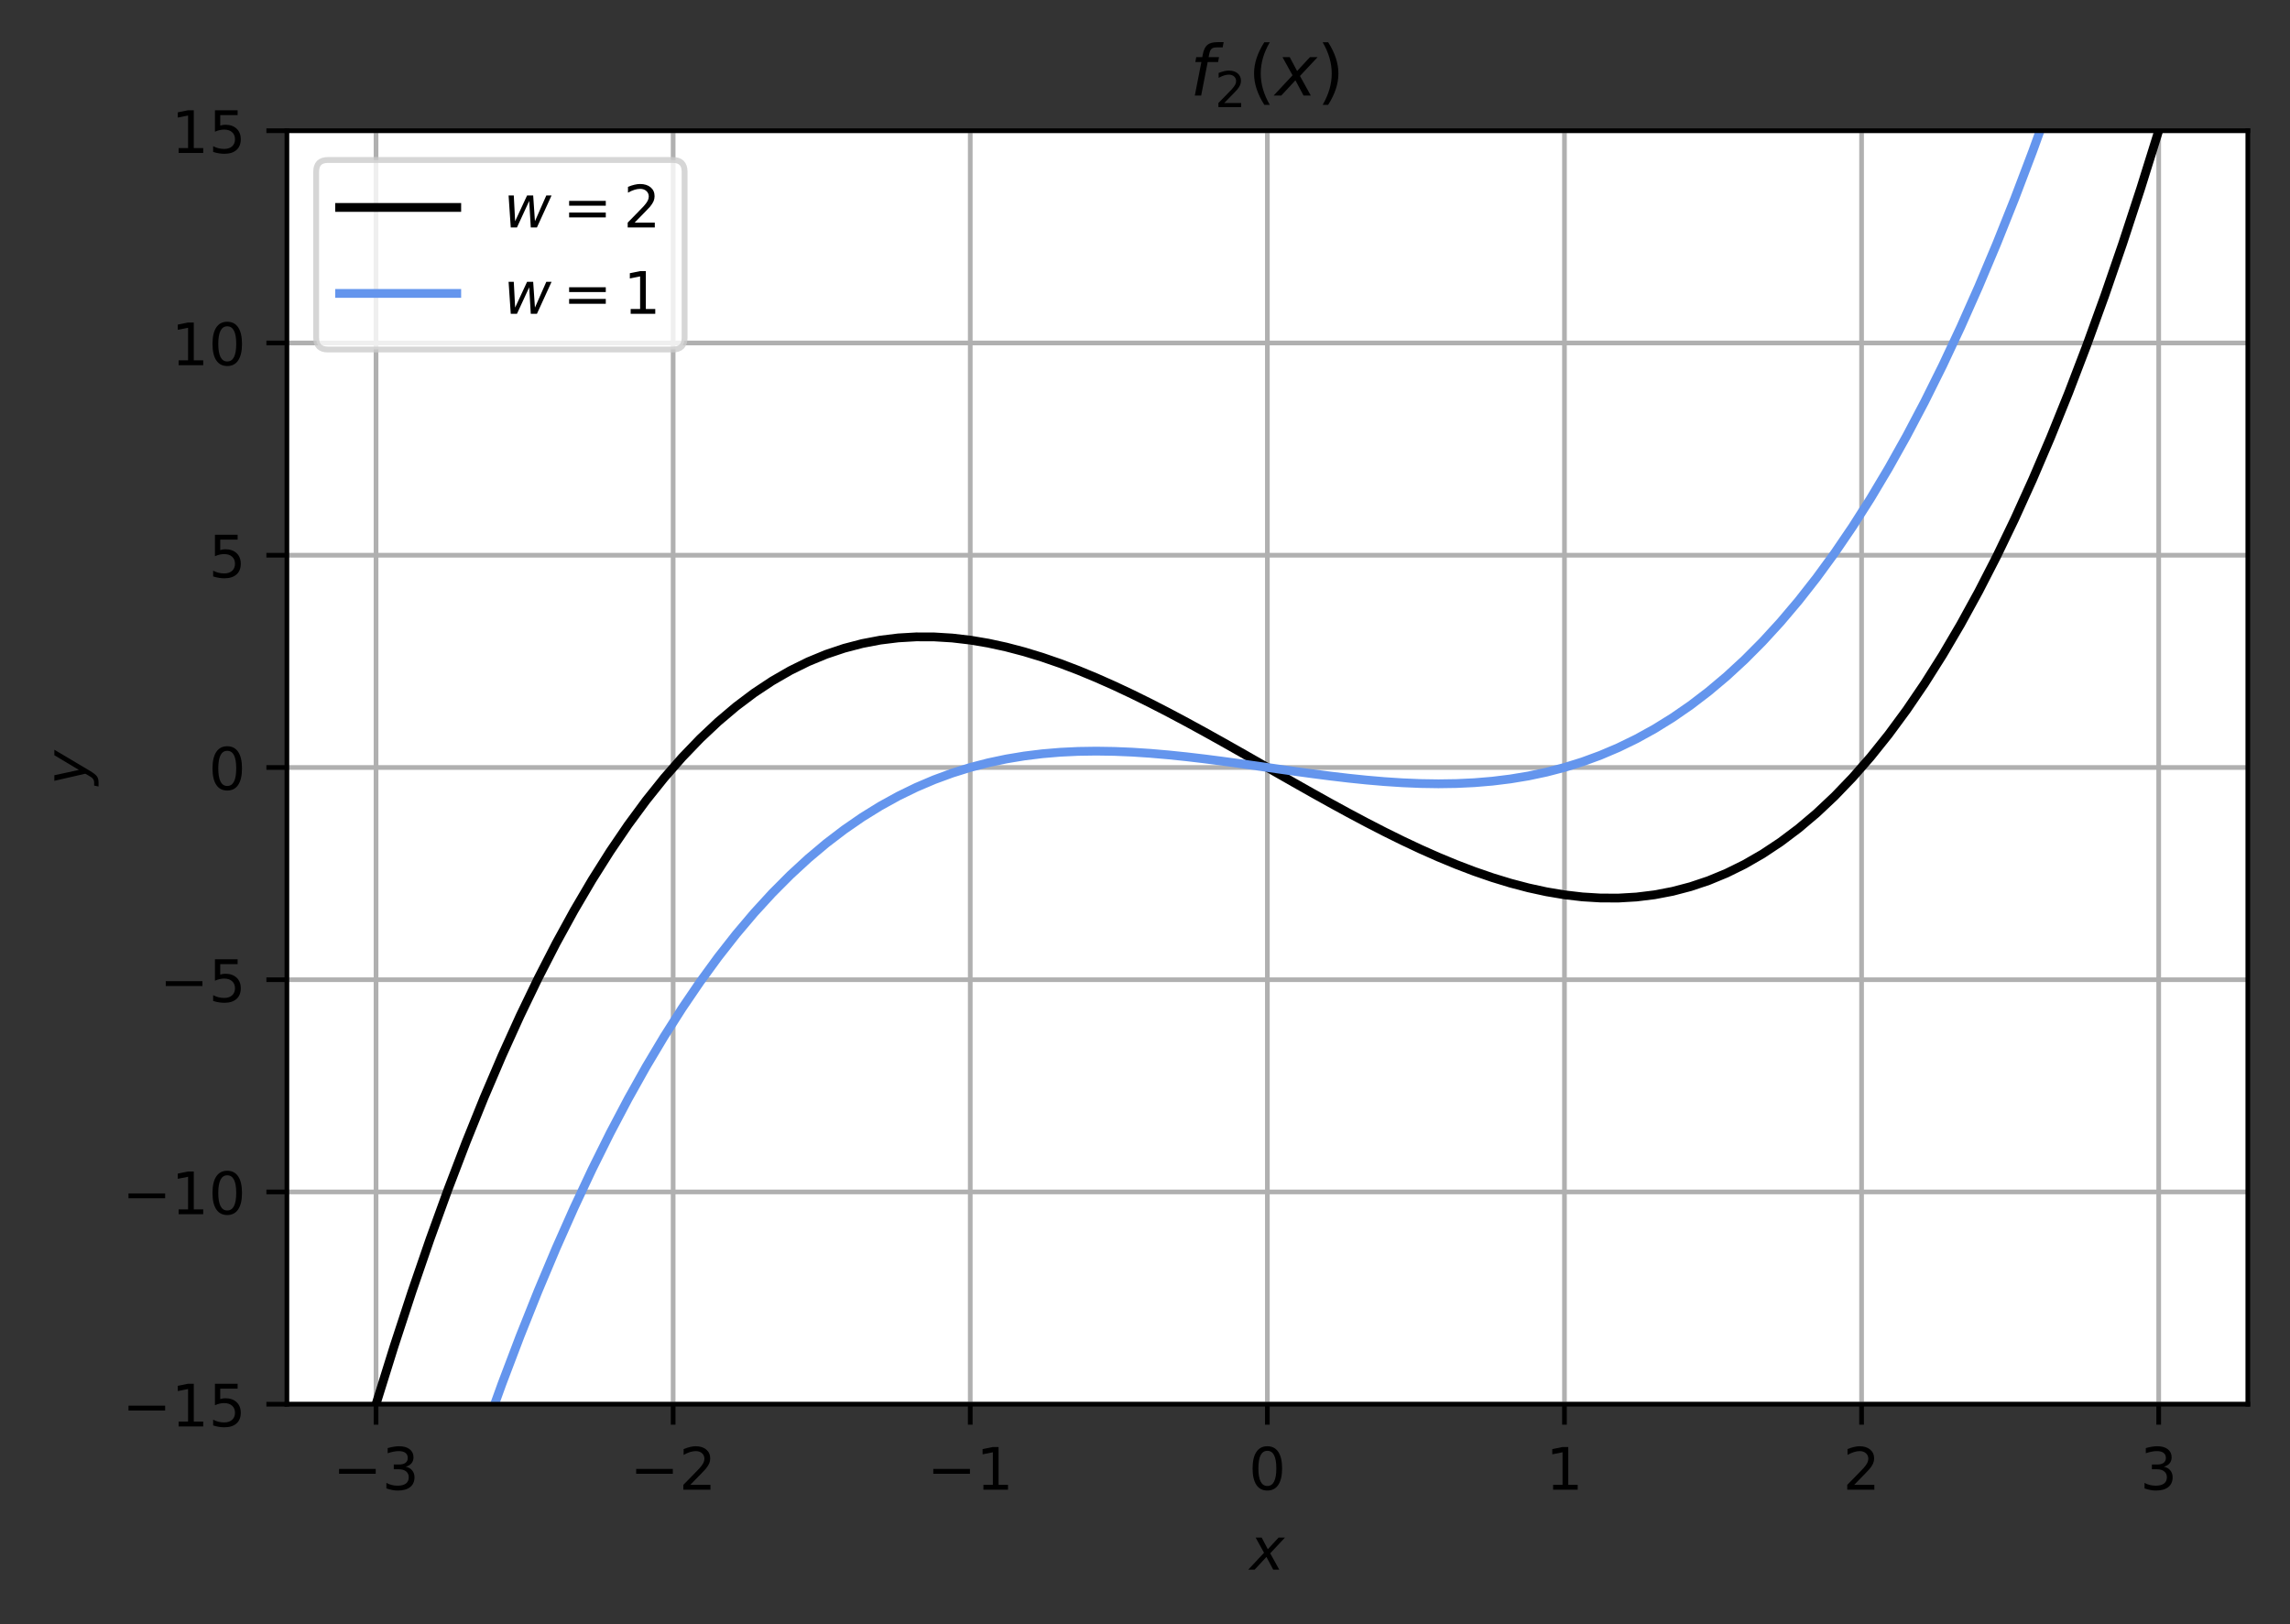 <?xml version="1.0" encoding="utf-8" standalone="no"?>
<!DOCTYPE svg PUBLIC "-//W3C//DTD SVG 1.1//EN"
  "http://www.w3.org/Graphics/SVG/1.1/DTD/svg11.dtd">
<!-- Created with matplotlib (https://matplotlib.org/) -->
<svg height="277.314pt" version="1.1" viewBox="0 0 390.983 277.314" width="390.983pt" xmlns="http://www.w3.org/2000/svg" xmlns:xlink="http://www.w3.org/1999/xlink">
 <rect x="0" y="0" width="390.983" height="277.314" fill="#333333" stroke="none"/>
 <defs>
  <style type="text/css">
*{stroke-linecap:butt;stroke-linejoin:round;}
  </style>
 </defs>
 <g id="figure_1">
  <g id="patch_1">
   <path d="M 0 277.314 
L 390.983 277.314 
L 390.983 0 
L 0 0 
z
" style="fill:none;"/>
  </g>
  <g id="axes_1">
   <g id="patch_2">
    <path d="M 48.983 239.758 
L 383.783 239.758 
L 383.783 22.318 
L 48.983 22.318 
z
" style="fill:#ffffff;"/>
   </g>
   <g id="matplotlib.axis_1">
    <g id="xtick_1">
     <g id="line2d_1">
      <path clip-path="url(#p7663faea9b)" d="M 64.201 239.758 
L 64.201 22.318 
" style="fill:none;stroke:#b0b0b0;stroke-linecap:square;stroke-width:0.8;"/>
     </g>
     <g id="line2d_2">
      <defs>
       <path d="M 0 0 
L 0 3.5 
" id="m65198ae985" style="stroke:#000000;stroke-width:0.8;"/>
      </defs>
      <g>
       <use style="stroke:#000000;stroke-width:0.8;" x="64.201" xlink:href="#m65198ae985" y="239.758"/>
      </g>
     </g>
     <g id="text_1">
      <!-- −3 -->
      <defs>
       <path d="M 10.594 35.5 
L 73.188 35.5 
L 73.188 27.203 
L 10.594 27.203 
z
" id="DejaVuSans-8722"/>
       <path d="M 40.578 39.312 
Q 47.656 37.797 51.625 33 
Q 55.609 28.219 55.609 21.188 
Q 55.609 10.406 48.188 4.484 
Q 40.766 -1.422 27.094 -1.422 
Q 22.516 -1.422 17.656 -0.516 
Q 12.797 0.391 7.625 2.203 
L 7.625 11.719 
Q 11.719 9.328 16.594 8.109 
Q 21.484 6.891 26.812 6.891 
Q 36.078 6.891 40.938 10.547 
Q 45.797 14.203 45.797 21.188 
Q 45.797 27.641 41.281 31.266 
Q 36.766 34.906 28.719 34.906 
L 20.219 34.906 
L 20.219 43.016 
L 29.109 43.016 
Q 36.375 43.016 40.234 45.922 
Q 44.094 48.828 44.094 54.297 
Q 44.094 59.906 40.109 62.906 
Q 36.141 65.922 28.719 65.922 
Q 24.656 65.922 20.016 65.031 
Q 15.375 64.156 9.812 62.312 
L 9.812 71.094 
Q 15.438 72.656 20.344 73.438 
Q 25.25 74.219 29.594 74.219 
Q 40.828 74.219 47.359 69.109 
Q 53.906 64.016 53.906 55.328 
Q 53.906 49.266 50.438 45.094 
Q 46.969 40.922 40.578 39.312 
z
" id="DejaVuSans-51"/>
      </defs>
      <g transform="translate(56.83 254.357)scale(0.1 -0.1)">
       <use xlink:href="#DejaVuSans-8722"/>
       <use x="83.789" xlink:href="#DejaVuSans-51"/>
      </g>
     </g>
    </g>
    <g id="xtick_2">
     <g id="line2d_3">
      <path clip-path="url(#p7663faea9b)" d="M 114.928 239.758 
L 114.928 22.318 
" style="fill:none;stroke:#b0b0b0;stroke-linecap:square;stroke-width:0.8;"/>
     </g>
     <g id="line2d_4">
      <g>
       <use style="stroke:#000000;stroke-width:0.8;" x="114.928" xlink:href="#m65198ae985" y="239.758"/>
      </g>
     </g>
     <g id="text_2">
      <!-- −2 -->
      <defs>
       <path d="M 19.188 8.297 
L 53.609 8.297 
L 53.609 0 
L 7.328 0 
L 7.328 8.297 
Q 12.938 14.109 22.625 23.891 
Q 32.328 33.688 34.812 36.531 
Q 39.547 41.844 41.422 45.531 
Q 43.312 49.219 43.312 52.781 
Q 43.312 58.594 39.234 62.25 
Q 35.156 65.922 28.609 65.922 
Q 23.969 65.922 18.812 64.312 
Q 13.672 62.703 7.812 59.422 
L 7.812 69.391 
Q 13.766 71.781 18.938 73 
Q 24.125 74.219 28.422 74.219 
Q 39.75 74.219 46.484 68.547 
Q 53.219 62.891 53.219 53.422 
Q 53.219 48.922 51.531 44.891 
Q 49.859 40.875 45.406 35.406 
Q 44.188 33.984 37.641 27.219 
Q 31.109 20.453 19.188 8.297 
z
" id="DejaVuSans-50"/>
      </defs>
      <g transform="translate(107.557 254.357)scale(0.1 -0.1)">
       <use xlink:href="#DejaVuSans-8722"/>
       <use x="83.789" xlink:href="#DejaVuSans-50"/>
      </g>
     </g>
    </g>
    <g id="xtick_3">
     <g id="line2d_5">
      <path clip-path="url(#p7663faea9b)" d="M 165.656 239.758 
L 165.656 22.318 
" style="fill:none;stroke:#b0b0b0;stroke-linecap:square;stroke-width:0.8;"/>
     </g>
     <g id="line2d_6">
      <g>
       <use style="stroke:#000000;stroke-width:0.8;" x="165.656" xlink:href="#m65198ae985" y="239.758"/>
      </g>
     </g>
     <g id="text_3">
      <!-- −1 -->
      <defs>
       <path d="M 12.406 8.297 
L 28.516 8.297 
L 28.516 63.922 
L 10.984 60.406 
L 10.984 69.391 
L 28.422 72.906 
L 38.281 72.906 
L 38.281 8.297 
L 54.391 8.297 
L 54.391 0 
L 12.406 0 
z
" id="DejaVuSans-49"/>
      </defs>
      <g transform="translate(158.284 254.357)scale(0.1 -0.1)">
       <use xlink:href="#DejaVuSans-8722"/>
       <use x="83.789" xlink:href="#DejaVuSans-49"/>
      </g>
     </g>
    </g>
    <g id="xtick_4">
     <g id="line2d_7">
      <path clip-path="url(#p7663faea9b)" d="M 216.383 239.758 
L 216.383 22.318 
" style="fill:none;stroke:#b0b0b0;stroke-linecap:square;stroke-width:0.8;"/>
     </g>
     <g id="line2d_8">
      <g>
       <use style="stroke:#000000;stroke-width:0.8;" x="216.383" xlink:href="#m65198ae985" y="239.758"/>
      </g>
     </g>
     <g id="text_4">
      <!-- 0 -->
      <defs>
       <path d="M 31.781 66.406 
Q 24.172 66.406 20.328 58.906 
Q 16.5 51.422 16.5 36.375 
Q 16.5 21.391 20.328 13.891 
Q 24.172 6.391 31.781 6.391 
Q 39.453 6.391 43.281 13.891 
Q 47.125 21.391 47.125 36.375 
Q 47.125 51.422 43.281 58.906 
Q 39.453 66.406 31.781 66.406 
z
M 31.781 74.219 
Q 44.047 74.219 50.516 64.516 
Q 56.984 54.828 56.984 36.375 
Q 56.984 17.969 50.516 8.266 
Q 44.047 -1.422 31.781 -1.422 
Q 19.531 -1.422 13.062 8.266 
Q 6.594 17.969 6.594 36.375 
Q 6.594 54.828 13.062 64.516 
Q 19.531 74.219 31.781 74.219 
z
" id="DejaVuSans-48"/>
      </defs>
      <g transform="translate(213.202 254.357)scale(0.1 -0.1)">
       <use xlink:href="#DejaVuSans-48"/>
      </g>
     </g>
    </g>
    <g id="xtick_5">
     <g id="line2d_9">
      <path clip-path="url(#p7663faea9b)" d="M 267.11 239.758 
L 267.11 22.318 
" style="fill:none;stroke:#b0b0b0;stroke-linecap:square;stroke-width:0.8;"/>
     </g>
     <g id="line2d_10">
      <g>
       <use style="stroke:#000000;stroke-width:0.8;" x="267.11" xlink:href="#m65198ae985" y="239.758"/>
      </g>
     </g>
     <g id="text_5">
      <!-- 1 -->
      <g transform="translate(263.929 254.357)scale(0.1 -0.1)">
       <use xlink:href="#DejaVuSans-49"/>
      </g>
     </g>
    </g>
    <g id="xtick_6">
     <g id="line2d_11">
      <path clip-path="url(#p7663faea9b)" d="M 317.837 239.758 
L 317.837 22.318 
" style="fill:none;stroke:#b0b0b0;stroke-linecap:square;stroke-width:0.8;"/>
     </g>
     <g id="line2d_12">
      <g>
       <use style="stroke:#000000;stroke-width:0.8;" x="317.837" xlink:href="#m65198ae985" y="239.758"/>
      </g>
     </g>
     <g id="text_6">
      <!-- 2 -->
      <g transform="translate(314.656 254.357)scale(0.1 -0.1)">
       <use xlink:href="#DejaVuSans-50"/>
      </g>
     </g>
    </g>
    <g id="xtick_7">
     <g id="line2d_13">
      <path clip-path="url(#p7663faea9b)" d="M 368.565 239.758 
L 368.565 22.318 
" style="fill:none;stroke:#b0b0b0;stroke-linecap:square;stroke-width:0.8;"/>
     </g>
     <g id="line2d_14">
      <g>
       <use style="stroke:#000000;stroke-width:0.8;" x="368.565" xlink:href="#m65198ae985" y="239.758"/>
      </g>
     </g>
     <g id="text_7">
      <!-- 3 -->
      <g transform="translate(365.383 254.357)scale(0.1 -0.1)">
       <use xlink:href="#DejaVuSans-51"/>
      </g>
     </g>
    </g>
    <g id="text_8">
     <!-- $x$ -->
     <defs>
      <path d="M 60.016 54.688 
L 34.906 27.875 
L 50.297 0 
L 39.984 0 
L 28.422 21.688 
L 8.297 0 
L -2.594 0 
L 24.312 28.812 
L 10.016 54.688 
L 20.312 54.688 
L 30.812 34.906 
L 49.125 54.688 
z
" id="DejaVuSans-Oblique-120"/>
     </defs>
     <g transform="translate(213.383 268.035)scale(0.1 -0.1)">
      <use transform="translate(0 0.312)" xlink:href="#DejaVuSans-Oblique-120"/>
     </g>
    </g>
   </g>
   <g id="matplotlib.axis_2">
    <g id="ytick_1">
     <g id="line2d_15">
      <path clip-path="url(#p7663faea9b)" d="M 48.983 239.758 
L 383.783 239.758 
" style="fill:none;stroke:#b0b0b0;stroke-linecap:square;stroke-width:0.8;"/>
     </g>
     <g id="line2d_16">
      <defs>
       <path d="M 0 0 
L -3.5 0 
" id="m1d6bb10b35" style="stroke:#000000;stroke-width:0.8;"/>
      </defs>
      <g>
       <use style="stroke:#000000;stroke-width:0.8;" x="48.983" xlink:href="#m1d6bb10b35" y="239.758"/>
      </g>
     </g>
     <g id="text_9">
      <!-- −15 -->
      <defs>
       <path d="M 10.797 72.906 
L 49.516 72.906 
L 49.516 64.594 
L 19.828 64.594 
L 19.828 46.734 
Q 21.969 47.469 24.109 47.828 
Q 26.266 48.188 28.422 48.188 
Q 40.625 48.188 47.75 41.5 
Q 54.891 34.812 54.891 23.391 
Q 54.891 11.625 47.562 5.094 
Q 40.234 -1.422 26.906 -1.422 
Q 22.312 -1.422 17.547 -0.641 
Q 12.797 0.141 7.719 1.703 
L 7.719 11.625 
Q 12.109 9.234 16.797 8.062 
Q 21.484 6.891 26.703 6.891 
Q 35.156 6.891 40.078 11.328 
Q 45.016 15.766 45.016 23.391 
Q 45.016 31 40.078 35.438 
Q 35.156 39.891 26.703 39.891 
Q 22.75 39.891 18.812 39.016 
Q 14.891 38.141 10.797 36.281 
z
" id="DejaVuSans-53"/>
      </defs>
      <g transform="translate(20.878 243.557)scale(0.1 -0.1)">
       <use xlink:href="#DejaVuSans-8722"/>
       <use x="83.789" xlink:href="#DejaVuSans-49"/>
       <use x="147.412" xlink:href="#DejaVuSans-53"/>
      </g>
     </g>
    </g>
    <g id="ytick_2">
     <g id="line2d_17">
      <path clip-path="url(#p7663faea9b)" d="M 48.983 203.518 
L 383.783 203.518 
" style="fill:none;stroke:#b0b0b0;stroke-linecap:square;stroke-width:0.8;"/>
     </g>
     <g id="line2d_18">
      <g>
       <use style="stroke:#000000;stroke-width:0.8;" x="48.983" xlink:href="#m1d6bb10b35" y="203.518"/>
      </g>
     </g>
     <g id="text_10">
      <!-- −10 -->
      <g transform="translate(20.878 207.317)scale(0.1 -0.1)">
       <use xlink:href="#DejaVuSans-8722"/>
       <use x="83.789" xlink:href="#DejaVuSans-49"/>
       <use x="147.412" xlink:href="#DejaVuSans-48"/>
      </g>
     </g>
    </g>
    <g id="ytick_3">
     <g id="line2d_19">
      <path clip-path="url(#p7663faea9b)" d="M 48.983 167.278 
L 383.783 167.278 
" style="fill:none;stroke:#b0b0b0;stroke-linecap:square;stroke-width:0.8;"/>
     </g>
     <g id="line2d_20">
      <g>
       <use style="stroke:#000000;stroke-width:0.8;" x="48.983" xlink:href="#m1d6bb10b35" y="167.278"/>
      </g>
     </g>
     <g id="text_11">
      <!-- −5 -->
      <g transform="translate(27.241 171.077)scale(0.1 -0.1)">
       <use xlink:href="#DejaVuSans-8722"/>
       <use x="83.789" xlink:href="#DejaVuSans-53"/>
      </g>
     </g>
    </g>
    <g id="ytick_4">
     <g id="line2d_21">
      <path clip-path="url(#p7663faea9b)" d="M 48.983 131.038 
L 383.783 131.038 
" style="fill:none;stroke:#b0b0b0;stroke-linecap:square;stroke-width:0.8;"/>
     </g>
     <g id="line2d_22">
      <g>
       <use style="stroke:#000000;stroke-width:0.8;" x="48.983" xlink:href="#m1d6bb10b35" y="131.038"/>
      </g>
     </g>
     <g id="text_12">
      <!-- 0 -->
      <g transform="translate(35.62 134.837)scale(0.1 -0.1)">
       <use xlink:href="#DejaVuSans-48"/>
      </g>
     </g>
    </g>
    <g id="ytick_5">
     <g id="line2d_23">
      <path clip-path="url(#p7663faea9b)" d="M 48.983 94.798 
L 383.783 94.798 
" style="fill:none;stroke:#b0b0b0;stroke-linecap:square;stroke-width:0.8;"/>
     </g>
     <g id="line2d_24">
      <g>
       <use style="stroke:#000000;stroke-width:0.8;" x="48.983" xlink:href="#m1d6bb10b35" y="94.798"/>
      </g>
     </g>
     <g id="text_13">
      <!-- 5 -->
      <g transform="translate(35.62 98.597)scale(0.1 -0.1)">
       <use xlink:href="#DejaVuSans-53"/>
      </g>
     </g>
    </g>
    <g id="ytick_6">
     <g id="line2d_25">
      <path clip-path="url(#p7663faea9b)" d="M 48.983 58.558 
L 383.783 58.558 
" style="fill:none;stroke:#b0b0b0;stroke-linecap:square;stroke-width:0.8;"/>
     </g>
     <g id="line2d_26">
      <g>
       <use style="stroke:#000000;stroke-width:0.8;" x="48.983" xlink:href="#m1d6bb10b35" y="58.558"/>
      </g>
     </g>
     <g id="text_14">
      <!-- 10 -->
      <g transform="translate(29.258 62.357)scale(0.1 -0.1)">
       <use xlink:href="#DejaVuSans-49"/>
       <use x="63.623" xlink:href="#DejaVuSans-48"/>
      </g>
     </g>
    </g>
    <g id="ytick_7">
     <g id="line2d_27">
      <path clip-path="url(#p7663faea9b)" d="M 48.983 22.318 
L 383.783 22.318 
" style="fill:none;stroke:#b0b0b0;stroke-linecap:square;stroke-width:0.8;"/>
     </g>
     <g id="line2d_28">
      <g>
       <use style="stroke:#000000;stroke-width:0.8;" x="48.983" xlink:href="#m1d6bb10b35" y="22.318"/>
      </g>
     </g>
     <g id="text_15">
      <!-- 15 -->
      <g transform="translate(29.258 26.117)scale(0.1 -0.1)">
       <use xlink:href="#DejaVuSans-49"/>
       <use x="63.623" xlink:href="#DejaVuSans-53"/>
      </g>
     </g>
    </g>
    <g id="text_16">
     <!-- $y$ -->
     <defs>
      <path d="M 24.812 -5.078 
Q 18.562 -15.578 14.625 -18.188 
Q 10.688 -20.797 4.594 -20.797 
L -2.484 -20.797 
L -0.984 -13.281 
L 4.203 -13.281 
Q 7.953 -13.281 10.594 -11.234 
Q 13.234 -9.188 16.5 -3.219 
L 19.281 2 
L 7.172 54.688 
L 16.703 54.688 
L 25.781 12.797 
L 50.875 54.688 
L 60.297 54.688 
z
" id="DejaVuSans-Oblique-121"/>
     </defs>
     <g transform="translate(14.778 134.038)rotate(-90)scale(0.1 -0.1)">
      <use transform="translate(0 0.312)" xlink:href="#DejaVuSans-Oblique-121"/>
     </g>
    </g>
   </g>
   <g id="line2d_29">
    <path clip-path="url(#p7663faea9b)" d="M 64.201 239.758 
L 67.275 229.893 
L 70.35 220.497 
L 73.424 211.561 
L 76.499 203.075 
L 79.573 195.03 
L 82.647 187.416 
L 85.722 180.222 
L 88.796 173.44 
L 91.87 167.06 
L 94.945 161.072 
L 98.019 155.467 
L 101.094 150.234 
L 104.168 145.364 
L 107.242 140.847 
L 110.317 136.674 
L 113.391 132.835 
L 116.465 129.321 
L 119.54 126.121 
L 122.614 123.226 
L 125.689 120.626 
L 128.763 118.312 
L 131.837 116.274 
L 134.912 114.502 
L 137.986 112.986 
L 141.06 111.718 
L 144.135 110.686 
L 147.209 109.882 
L 150.284 109.296 
L 153.358 108.918 
L 156.432 108.739 
L 159.507 108.748 
L 162.581 108.936 
L 165.656 109.294 
L 168.73 109.812 
L 171.804 110.479 
L 174.879 111.287 
L 177.953 112.226 
L 181.027 113.285 
L 184.102 114.456 
L 187.176 115.729 
L 190.251 117.094 
L 193.325 118.541 
L 196.399 120.06 
L 199.474 121.643 
L 202.548 123.278 
L 205.622 124.957 
L 208.697 126.671 
L 211.771 128.408 
L 214.846 130.16 
L 217.92 131.916 
L 220.994 133.668 
L 224.069 135.406 
L 227.143 137.119 
L 230.218 138.798 
L 233.292 140.434 
L 236.366 142.016 
L 239.441 143.536 
L 242.515 144.983 
L 245.589 146.347 
L 248.664 147.62 
L 251.738 148.791 
L 254.813 149.85 
L 257.887 150.789 
L 260.961 151.597 
L 264.036 152.265 
L 267.11 152.782 
L 270.184 153.14 
L 273.259 153.328 
L 276.333 153.338 
L 279.408 153.158 
L 282.482 152.78 
L 285.556 152.194 
L 288.631 151.39 
L 291.705 150.359 
L 294.78 149.09 
L 297.854 147.575 
L 300.928 145.803 
L 304.003 143.764 
L 307.077 141.45 
L 310.151 138.85 
L 313.226 135.955 
L 316.3 132.755 
L 319.375 129.241 
L 322.449 125.402 
L 325.523 121.229 
L 328.598 116.713 
L 331.672 111.843 
L 334.746 106.61 
L 337.821 101.004 
L 340.895 95.016 
L 343.97 88.636 
L 347.044 81.854 
L 350.118 74.661 
L 353.193 67.046 
L 356.267 59.001 
L 359.341 50.515 
L 362.416 41.579 
L 365.49 32.183 
L 368.565 22.318 
" style="fill:none;stroke:#000000;stroke-linecap:square;stroke-width:1.5;"/>
   </g>
   <g id="line2d_30">
    <path clip-path="url(#p7663faea9b)" d="M 71.783 278.314 
L 73.424 272.84 
L 76.499 263.036 
L 79.573 253.673 
L 82.647 244.741 
L 85.722 236.23 
L 88.796 228.13 
L 91.87 220.432 
L 94.945 213.126 
L 98.019 206.203 
L 101.094 199.652 
L 104.168 193.464 
L 107.242 187.63 
L 110.317 182.139 
L 113.391 176.982 
L 116.465 172.15 
L 119.54 167.632 
L 122.614 163.419 
L 125.689 159.502 
L 128.763 155.87 
L 131.837 152.514 
L 134.912 149.424 
L 137.986 146.591 
L 141.06 144.004 
L 144.135 141.655 
L 147.209 139.533 
L 150.284 137.629 
L 153.358 135.933 
L 156.432 134.436 
L 159.507 133.128 
L 162.581 131.998 
L 165.656 131.038 
L 168.73 130.238 
L 171.804 129.588 
L 174.879 129.078 
L 177.953 128.699 
L 181.027 128.44 
L 184.102 128.294 
L 187.176 128.248 
L 190.251 128.295 
L 193.325 128.424 
L 196.399 128.626 
L 199.474 128.891 
L 202.548 129.208 
L 205.622 129.57 
L 208.697 129.965 
L 211.771 130.385 
L 214.846 130.819 
L 217.92 131.258 
L 220.994 131.692 
L 224.069 132.111 
L 227.143 132.506 
L 230.218 132.868 
L 233.292 133.186 
L 236.366 133.45 
L 239.441 133.652 
L 242.515 133.781 
L 245.589 133.828 
L 248.664 133.783 
L 251.738 133.636 
L 254.813 133.378 
L 257.887 132.999 
L 260.961 132.489 
L 264.036 131.838 
L 267.11 131.038 
L 270.184 130.078 
L 273.259 128.949 
L 276.333 127.64 
L 279.408 126.143 
L 282.482 124.447 
L 285.556 122.543 
L 288.631 120.421 
L 291.705 118.072 
L 294.78 115.486 
L 297.854 112.652 
L 300.928 109.563 
L 304.003 106.207 
L 307.077 102.575 
L 310.151 98.657 
L 313.226 94.444 
L 316.3 89.926 
L 319.375 85.094 
L 322.449 79.937 
L 325.523 74.447 
L 328.598 68.612 
L 331.672 62.424 
L 334.746 55.874 
L 337.821 48.95 
L 340.895 41.644 
L 343.97 33.946 
L 347.044 25.847 
L 350.118 17.335 
L 353.193 8.403 
L 356.267 -0.96 
L 356.28 -1 
" style="fill:none;stroke:#6495ed;stroke-linecap:square;stroke-width:1.5;"/>
   </g>
   <g id="patch_3">
    <path d="M 48.983 239.758 
L 48.983 22.318 
" style="fill:none;stroke:#000000;stroke-linecap:square;stroke-linejoin:miter;stroke-width:0.8;"/>
   </g>
   <g id="patch_4">
    <path d="M 383.783 239.758 
L 383.783 22.318 
" style="fill:none;stroke:#000000;stroke-linecap:square;stroke-linejoin:miter;stroke-width:0.8;"/>
   </g>
   <g id="patch_5">
    <path d="M 48.983 239.758 
L 383.783 239.758 
" style="fill:none;stroke:#000000;stroke-linecap:square;stroke-linejoin:miter;stroke-width:0.8;"/>
   </g>
   <g id="patch_6">
    <path d="M 48.983 22.318 
L 383.783 22.318 
" style="fill:none;stroke:#000000;stroke-linecap:square;stroke-linejoin:miter;stroke-width:0.8;"/>
   </g>
   <g id="text_17">
    <!-- $f_2(x)$ -->
    <defs>
     <path d="M 47.797 75.984 
L 46.391 68.5 
L 37.797 68.5 
Q 32.906 68.5 30.688 66.578 
Q 28.469 64.656 27.391 59.516 
L 26.422 54.688 
L 41.219 54.688 
L 39.891 47.703 
L 25.094 47.703 
L 15.828 0 
L 6.781 0 
L 16.109 47.703 
L 7.516 47.703 
L 8.797 54.688 
L 17.391 54.688 
L 18.109 58.5 
Q 19.969 68.172 24.625 72.078 
Q 29.297 75.984 39.312 75.984 
z
" id="DejaVuSans-Oblique-102"/>
     <path d="M 31 75.875 
Q 24.469 64.656 21.281 53.656 
Q 18.109 42.672 18.109 31.391 
Q 18.109 20.125 21.312 9.062 
Q 24.516 -2 31 -13.188 
L 23.188 -13.188 
Q 15.875 -1.703 12.234 9.375 
Q 8.594 20.453 8.594 31.391 
Q 8.594 42.281 12.203 53.312 
Q 15.828 64.359 23.188 75.875 
z
" id="DejaVuSans-40"/>
     <path d="M 8.016 75.875 
L 15.828 75.875 
Q 23.141 64.359 26.781 53.312 
Q 30.422 42.281 30.422 31.391 
Q 30.422 20.453 26.781 9.375 
Q 23.141 -1.703 15.828 -13.188 
L 8.016 -13.188 
Q 14.5 -2 17.703 9.062 
Q 20.906 20.125 20.906 31.391 
Q 20.906 42.672 17.703 53.656 
Q 14.5 64.656 8.016 75.875 
z
" id="DejaVuSans-41"/>
    </defs>
    <g transform="translate(203.183 16.318)scale(0.12 -0.12)">
     <use transform="translate(0 0.016)" xlink:href="#DejaVuSans-Oblique-102"/>
     <use transform="translate(35.205 -16.391)scale(0.7)" xlink:href="#DejaVuSans-50"/>
     <use transform="translate(82.476 0.016)" xlink:href="#DejaVuSans-40"/>
     <use transform="translate(121.489 0.016)" xlink:href="#DejaVuSans-Oblique-120"/>
     <use transform="translate(180.669 0.016)" xlink:href="#DejaVuSans-41"/>
    </g>
   </g>
   <g id="legend_1">
    <g id="patch_7">
     <path d="M 55.983 59.674 
L 114.883 59.674 
Q 116.883 59.674 116.883 57.674 
L 116.883 29.318 
Q 116.883 27.318 114.883 27.318 
L 55.983 27.318 
Q 53.983 27.318 53.983 29.318 
L 53.983 57.674 
Q 53.983 59.674 55.983 59.674 
z
" style="fill:#ffffff;opacity:0.8;stroke:#cccccc;stroke-linejoin:miter;"/>
    </g>
    <g id="line2d_31">
     <path d="M 57.983 35.417 
L 77.983 35.417 
" style="fill:none;stroke:#000000;stroke-linecap:square;stroke-width:1.5;"/>
    </g>
    <g id="line2d_32"/>
    <g id="text_18">
     <!-- $w=2$ -->
     <defs>
      <path d="M 8.5 54.688 
L 17.391 54.688 
L 19.672 10.688 
L 40.094 54.688 
L 50.484 54.688 
L 53.516 10.688 
L 72.906 54.688 
L 81.891 54.688 
L 56.891 0 
L 46.391 0 
L 43.703 45.312 
L 22.797 0 
L 12.203 0 
z
" id="DejaVuSans-Oblique-119"/>
      <path d="M 10.594 45.406 
L 73.188 45.406 
L 73.188 37.203 
L 10.594 37.203 
z
M 10.594 25.484 
L 73.188 25.484 
L 73.188 17.188 
L 10.594 17.188 
z
" id="DejaVuSans-61"/>
     </defs>
     <g transform="translate(85.983 38.917)scale(0.1 -0.1)">
      <use transform="translate(0 0.781)" xlink:href="#DejaVuSans-Oblique-119"/>
      <use transform="translate(101.27 0.781)" xlink:href="#DejaVuSans-61"/>
      <use transform="translate(204.541 0.781)" xlink:href="#DejaVuSans-50"/>
     </g>
    </g>
    <g id="line2d_33">
     <path d="M 57.983 50.095 
L 77.983 50.095 
" style="fill:none;stroke:#6495ed;stroke-linecap:square;stroke-width:1.5;"/>
    </g>
    <g id="line2d_34"/>
    <g id="text_19">
     <!-- $w=1$ -->
     <g transform="translate(85.983 53.595)scale(0.1 -0.1)">
      <use transform="translate(0 0.094)" xlink:href="#DejaVuSans-Oblique-119"/>
      <use transform="translate(101.27 0.094)" xlink:href="#DejaVuSans-61"/>
      <use transform="translate(204.541 0.094)" xlink:href="#DejaVuSans-49"/>
     </g>
    </g>
   </g>
  </g>
 </g>
 <defs>
  <clipPath id="p7663faea9b">
   <rect height="217.44" width="334.8" x="48.983" y="22.318"/>
  </clipPath>
 </defs>
</svg>
